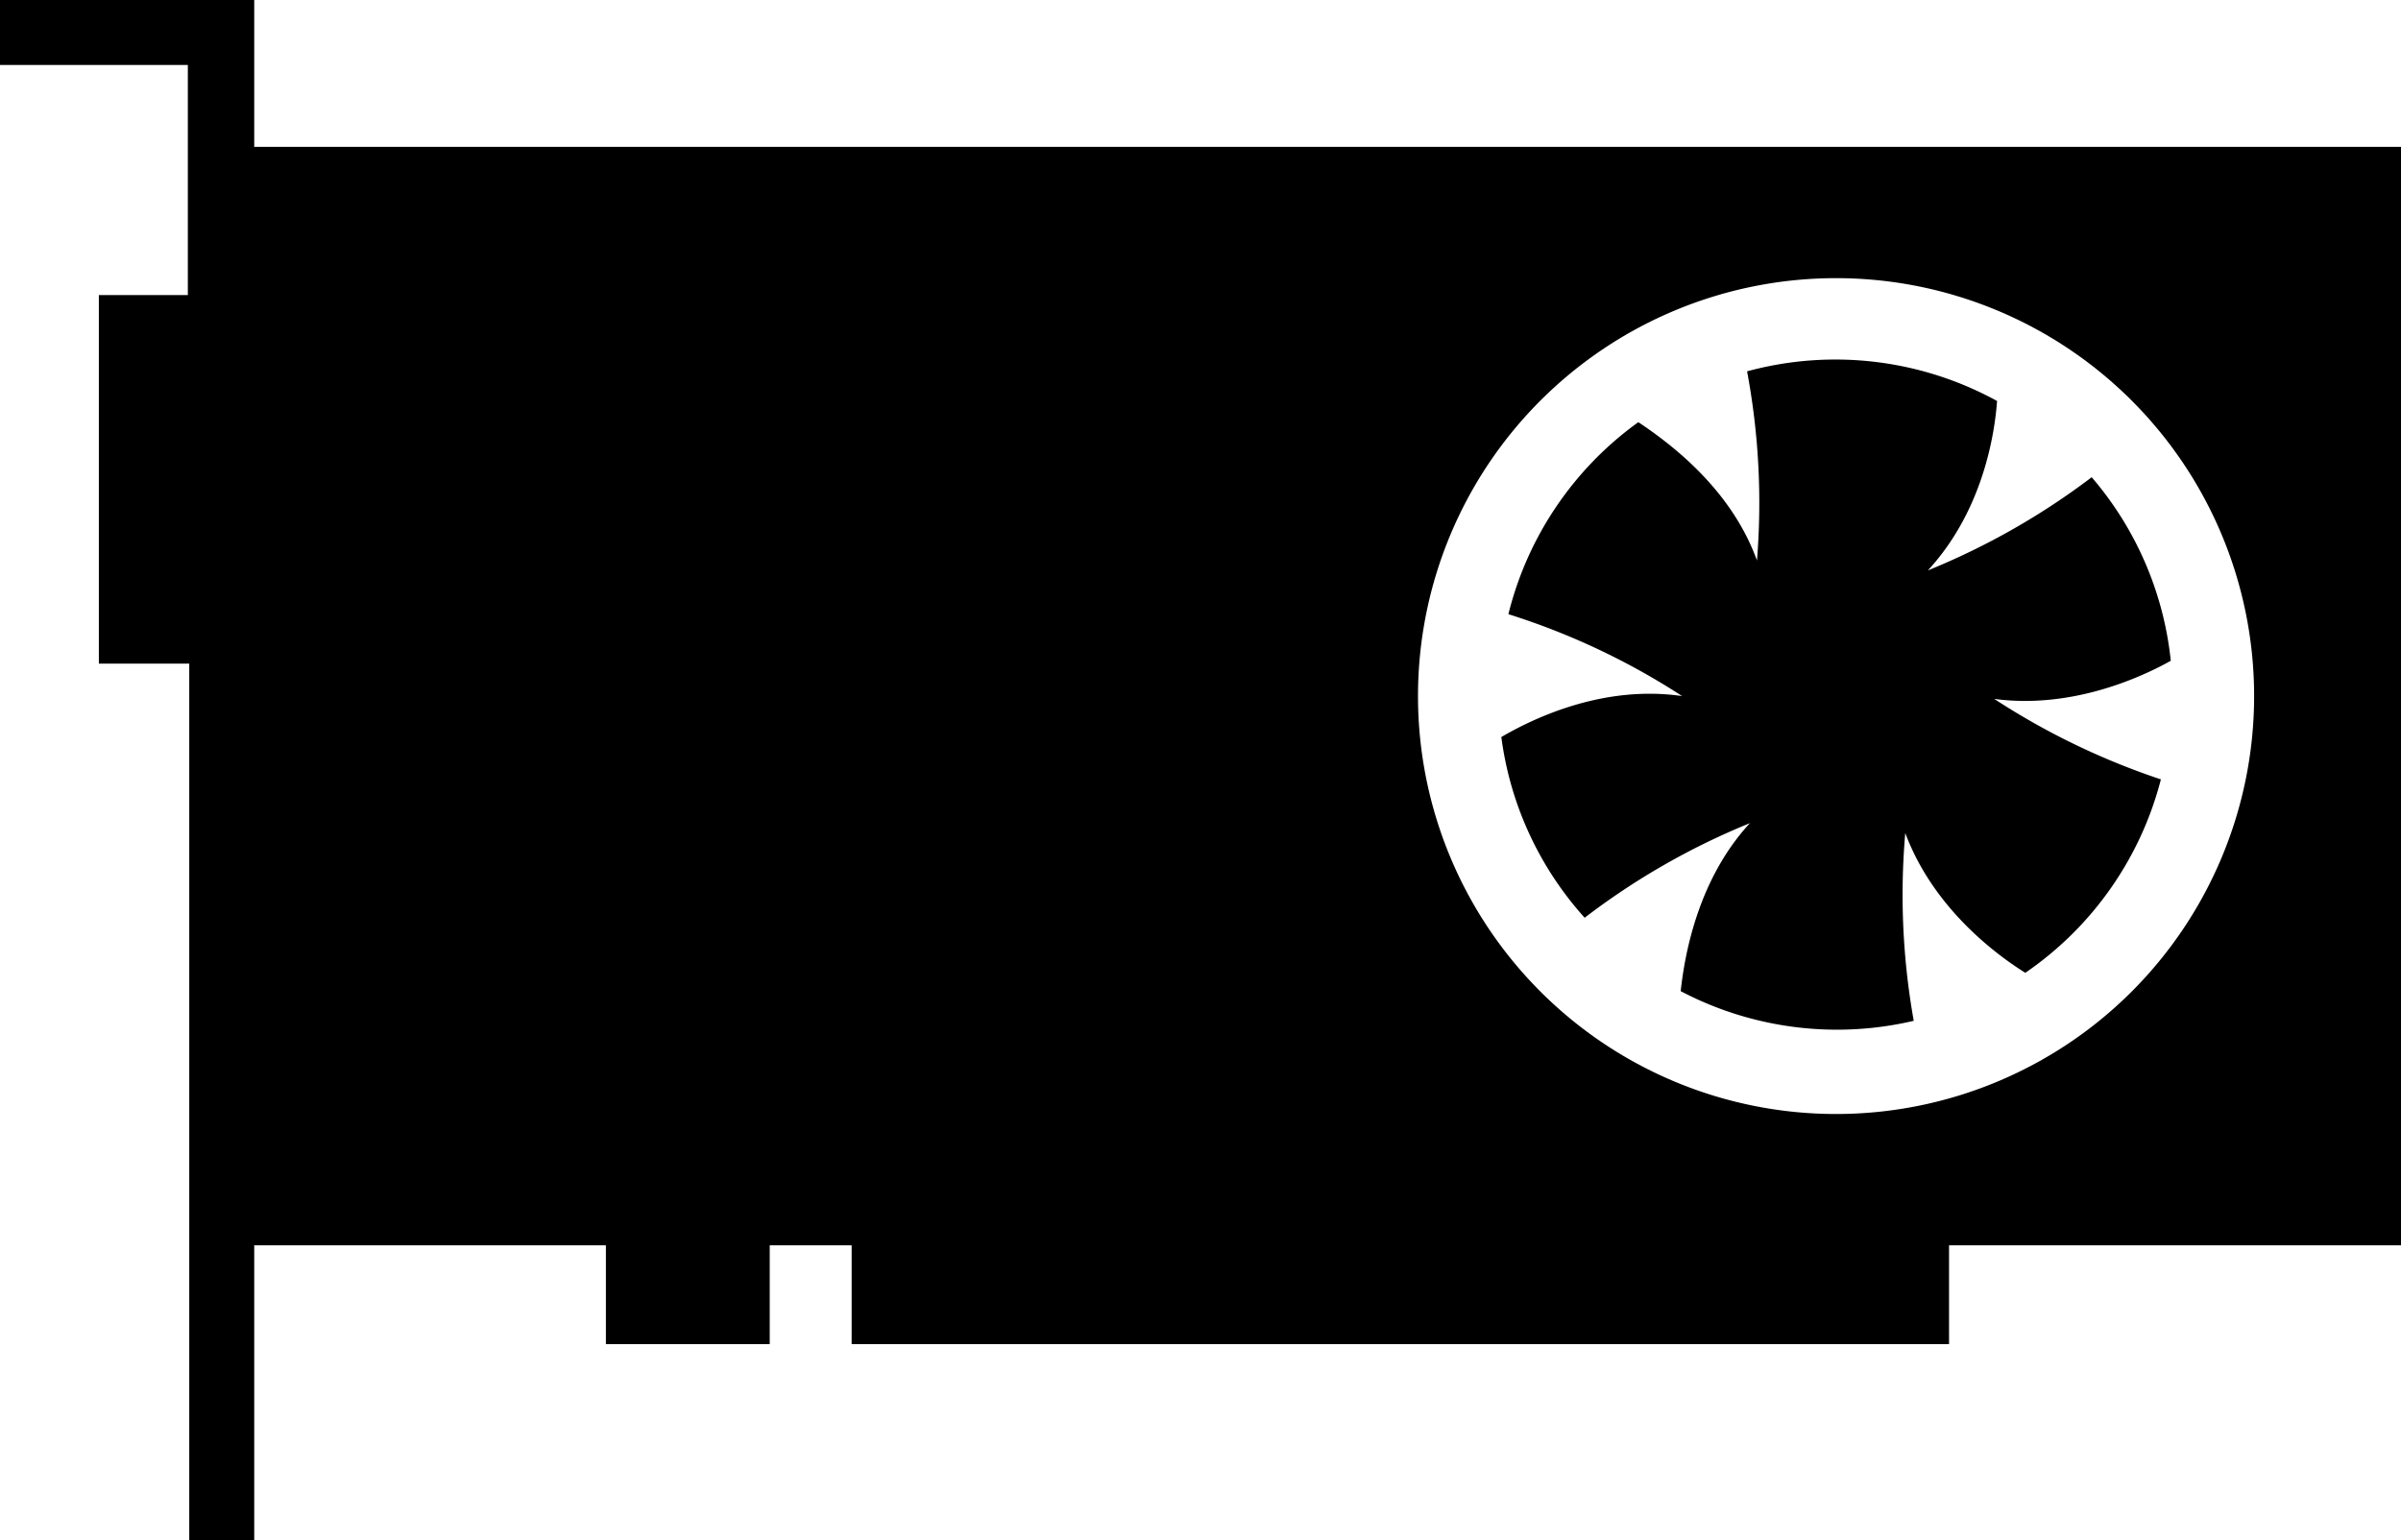 <svg xmlns="http://www.w3.org/2000/svg" viewBox="0 0 170 109.1"><path d="M141.2,49.5c5.2.7,10-1.3,12.5-2.7a23.7,23.7,0,0,0-5.6-13,50.8,50.8,0,0,1-11.6,6.6c3.7-4,4.7-9.2,4.9-12a23.8,23.8,0,0,0-17.7-2.1,50.6,50.6,0,0,1,.7,13.4c-1.8-5-6-8.2-8.4-9.8a23.8,23.8,0,0,0-9.2,13.6,50.2,50.2,0,0,1,12.3,5.8c-5.5-.8-10.4,1.5-12.8,2.9a23.7,23.7,0,0,0,5.9,12.8,50.6,50.6,0,0,1,11.7-6.7c-3.6,3.9-4.6,9.1-4.9,11.9a23.8,23.8,0,0,0,16.5,2.1,50.8,50.8,0,0,1-.6-13.3c1.9,5.1,6.1,8.4,8.5,9.9A23.8,23.8,0,0,0,153,55.2,51.1,51.1,0,0,1,141.2,49.5Z"/><path d="M18,10.4V0H0V4.6H13.3V20.9H7V47h6.4v62.1H18V88.2H42.9v7H54.5v-7h5.8v7h77.7v-7H170V10.4ZM130,78.9a29.6,29.6,0,1,1,29.6-29.6A29.6,29.6,0,0,1,130,78.9Z"/></svg>